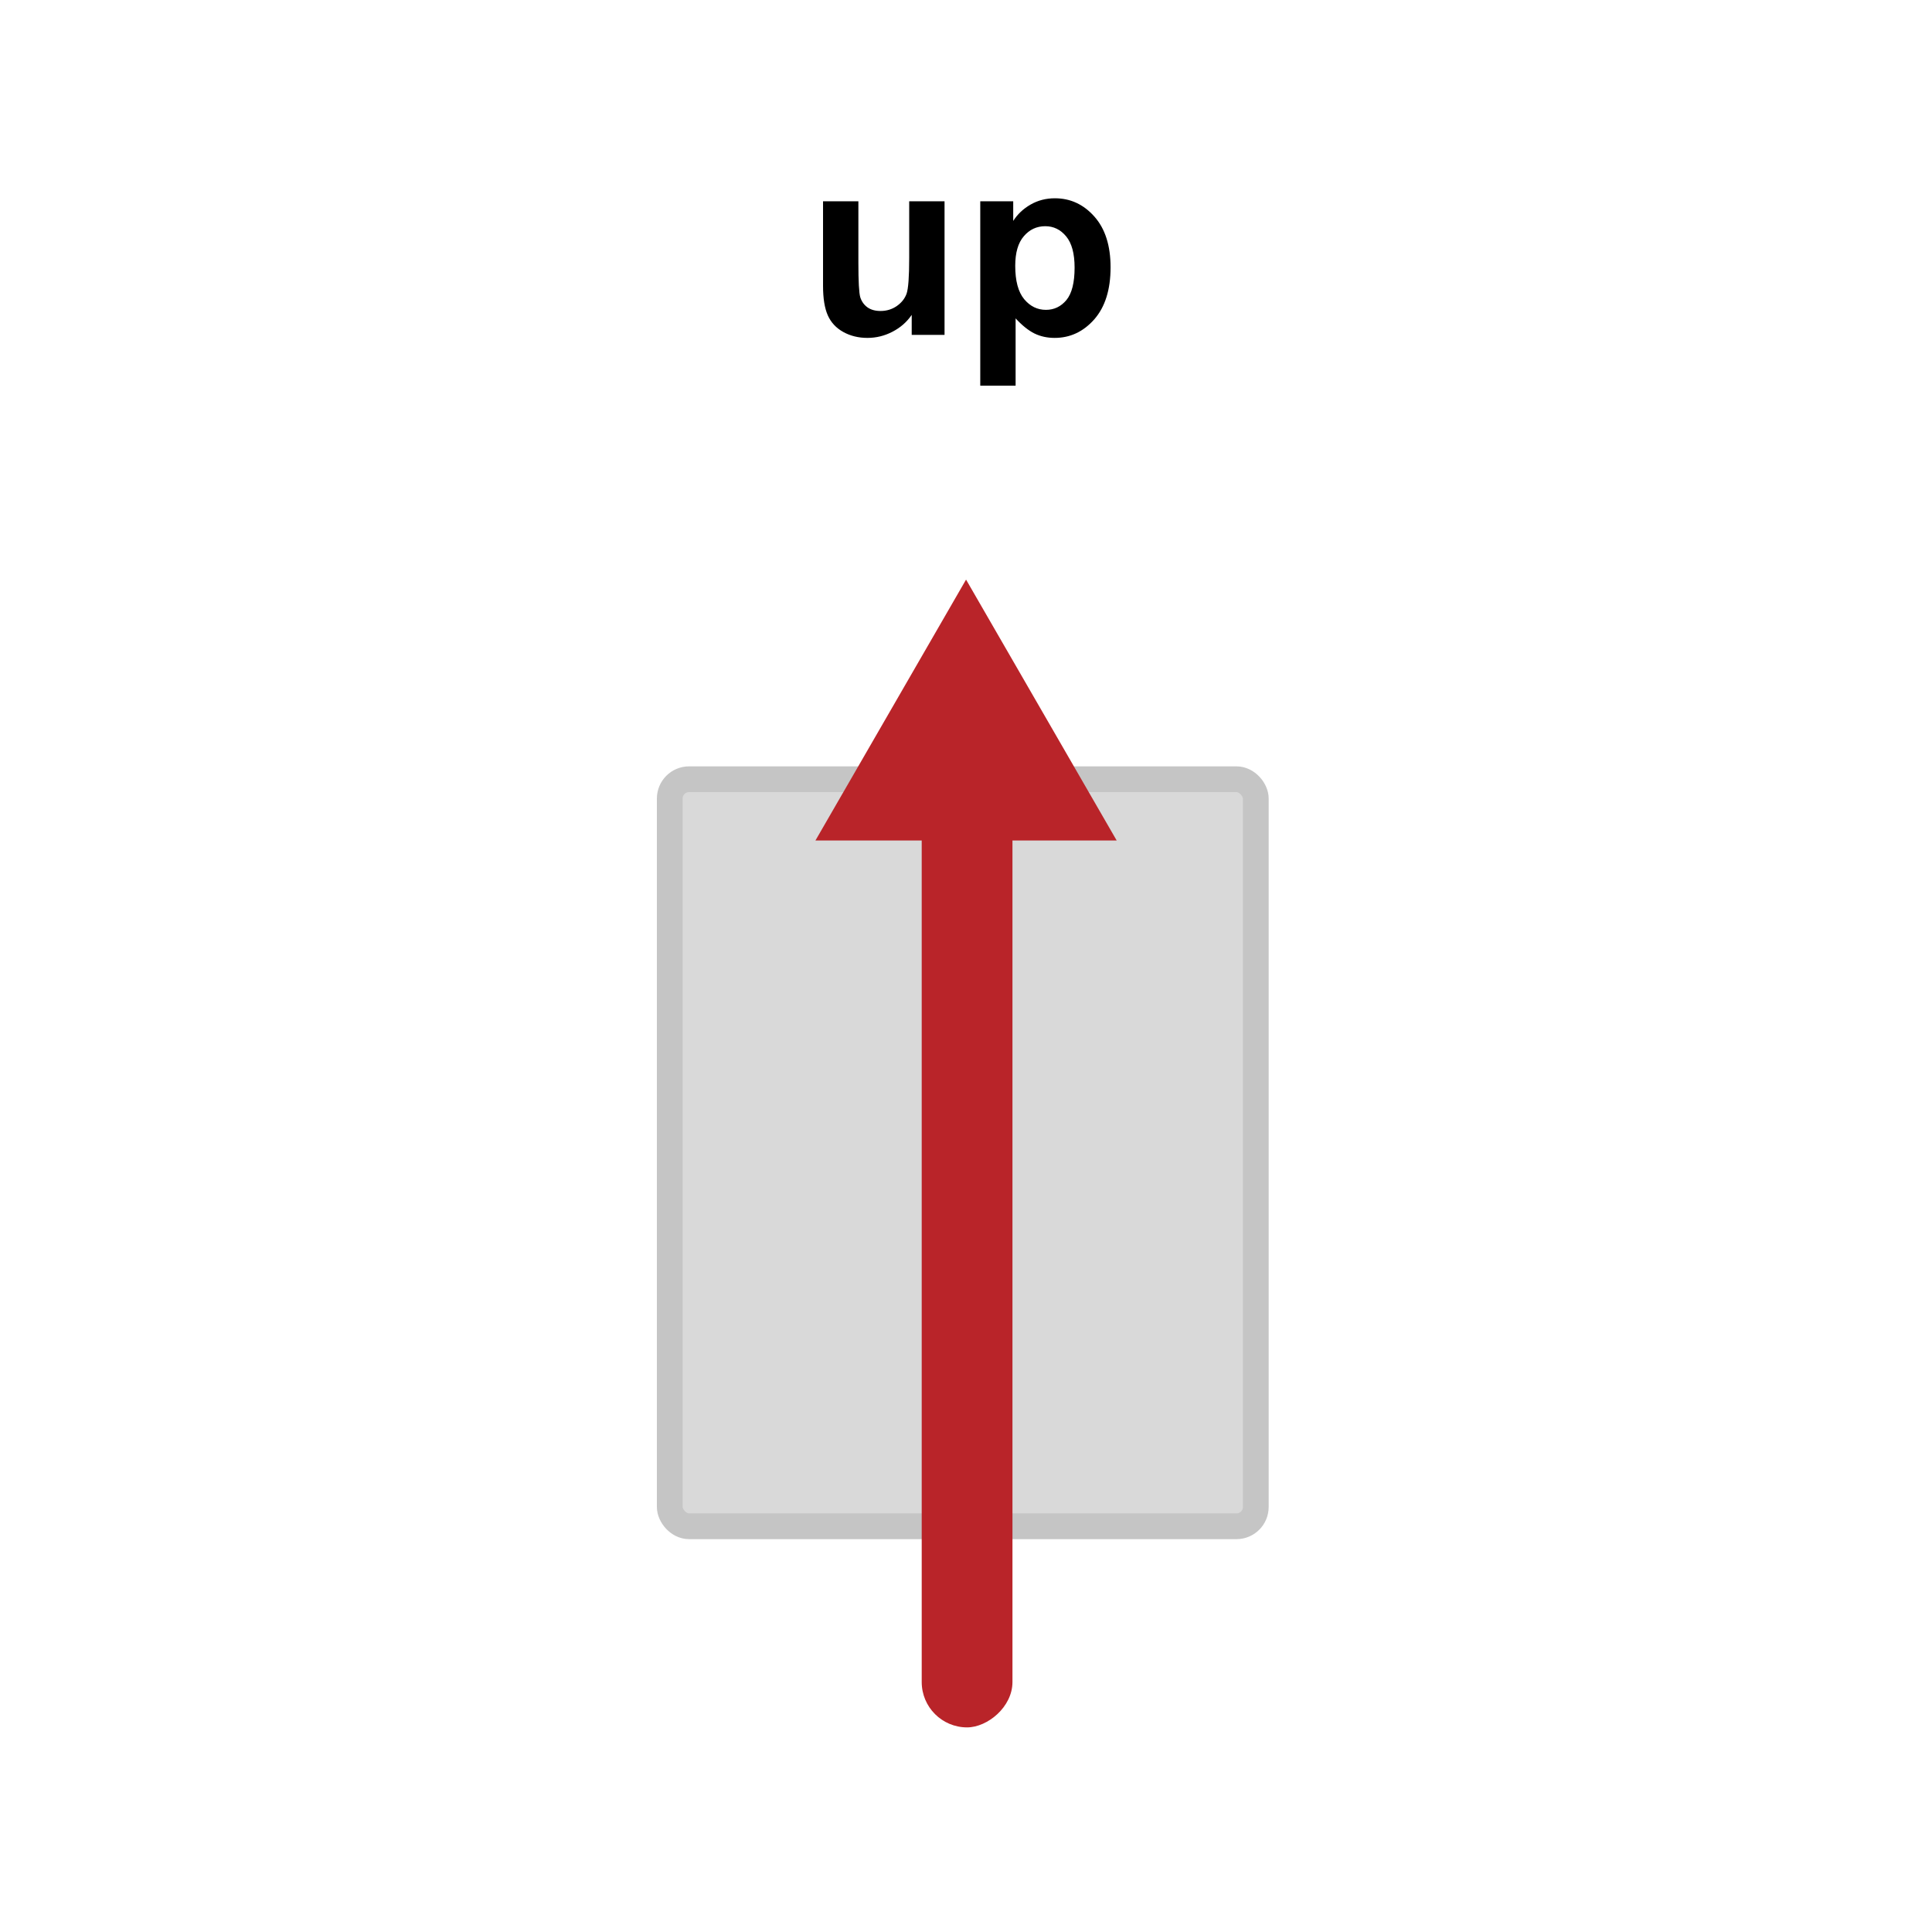 <svg width="300" height="300" viewBox="0 0 300 300" fill="none" xmlns="http://www.w3.org/2000/svg">
<path d="M141.57 52V48.895C140.815 50.001 139.819 50.874 138.582 51.512C137.358 52.15 136.062 52.469 134.695 52.469C133.302 52.469 132.052 52.163 130.945 51.551C129.839 50.939 129.038 50.079 128.543 48.973C128.048 47.866 127.801 46.336 127.801 44.383V31.258H133.289V40.789C133.289 43.706 133.387 45.496 133.582 46.16C133.79 46.811 134.161 47.332 134.695 47.723C135.229 48.1 135.906 48.289 136.727 48.289C137.664 48.289 138.504 48.035 139.246 47.527C139.988 47.007 140.496 46.368 140.77 45.613C141.043 44.845 141.18 42.977 141.18 40.008V31.258H146.668V52H141.57ZM152.215 31.258H157.332V34.305C157.996 33.263 158.895 32.417 160.027 31.766C161.16 31.115 162.417 30.789 163.797 30.789C166.206 30.789 168.25 31.733 169.93 33.621C171.609 35.509 172.449 38.139 172.449 41.512C172.449 44.975 171.603 47.671 169.91 49.598C168.217 51.512 166.167 52.469 163.758 52.469C162.612 52.469 161.57 52.241 160.633 51.785C159.708 51.329 158.732 50.548 157.703 49.441V59.891H152.215V31.258ZM157.645 41.277C157.645 43.608 158.107 45.333 159.031 46.453C159.956 47.56 161.082 48.113 162.41 48.113C163.686 48.113 164.747 47.605 165.594 46.59C166.44 45.561 166.863 43.882 166.863 41.551C166.863 39.376 166.427 37.762 165.555 36.707C164.682 35.652 163.602 35.125 162.312 35.125C160.971 35.125 159.858 35.646 158.973 36.688C158.087 37.716 157.645 39.246 157.645 41.277Z" fill="black"/>
<rect x="104" y="121" width="91" height="116" rx="3" fill="#D9D9D9" stroke="#C5C5C5" stroke-width="4"/>
<rect x="143.123" y="268.229" width="150.695" height="14.092" rx="7.046" transform="rotate(-90 143.123 268.229)" fill="#B92429"/>
<path d="M150.009 90L173.4 130.514H126.619L150.009 90Z" fill="#B92429"/>
</svg>
